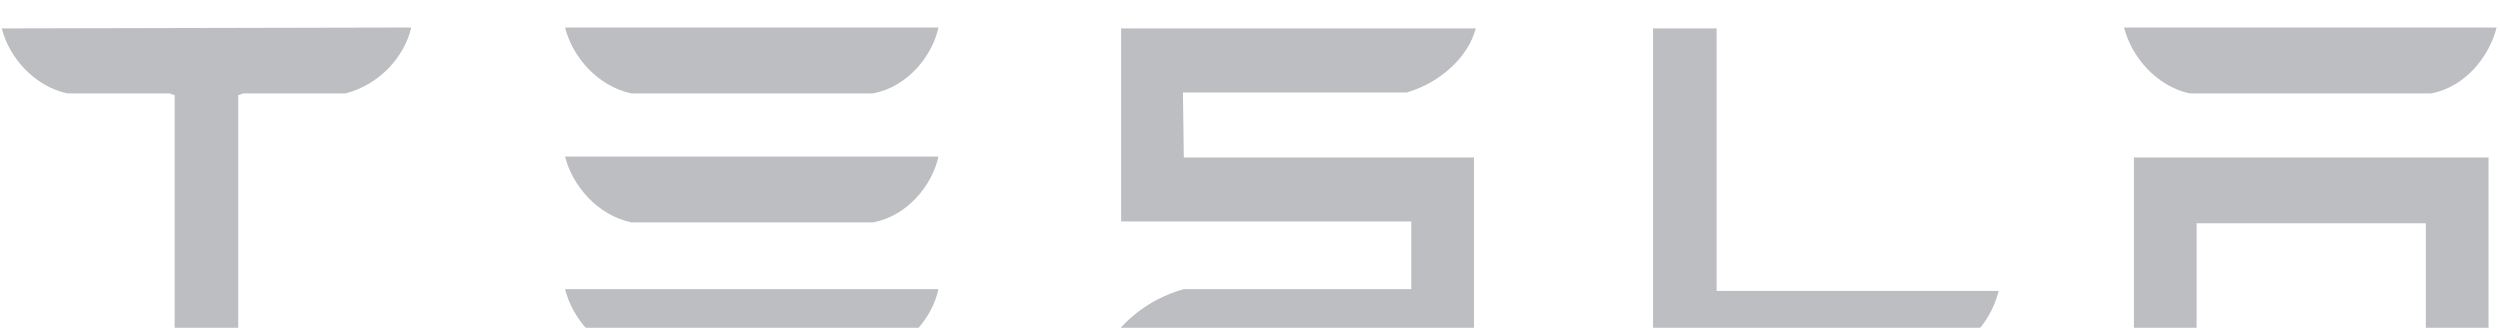 <svg width="183" height="24" viewBox="0 0 183 20" fill="none" xmlns="http://www.w3.org/2000/svg">
<g opacity="0.3" clip-path="url(#clip0_1505_3416)">
<path d="M156.203 9.524V23.986H160.791V14.345H177.571V23.986H182.16V9.524H156.203ZM160.267 4.835H177.965C180.456 4.373 182.225 2.127 182.75 0.014H155.482C156.006 2.127 157.842 4.307 160.267 4.835ZM142.241 23.986C144.535 22.995 145.781 21.279 146.305 19.297H125.657V0.08H121.004V23.986H142.241V23.986ZM86.591 4.769H102.978C105.469 4.043 107.501 2.127 108.025 0.08H82.068V14.212H103.306V19.165H86.656C84.034 19.892 81.806 21.675 80.692 23.986H107.894V9.524H86.656L86.591 4.769ZM46.213 4.835H63.911C66.402 4.373 68.237 2.127 68.696 0.014H41.363C41.887 2.127 43.722 4.307 46.213 4.835ZM46.213 14.278H63.911C66.402 13.816 68.237 11.571 68.696 9.458H41.363C41.887 11.571 43.722 13.75 46.213 14.278ZM46.213 23.986H63.911C66.402 23.524 68.237 21.279 68.696 19.165H41.363C41.887 21.279 43.722 23.524 46.213 23.986Z" fill="#202430"/>
<path d="M0.133 0.08C0.657 2.193 2.493 4.307 4.918 4.835H12.39L12.784 4.967V23.92H17.438V4.967L17.831 4.835H25.303C27.794 4.175 29.564 2.193 30.088 0.08V0.014L0.133 0.08Z" fill="#202430"/>
</g>
<defs>
<clipPath id="clip0_1505_3416">
<rect width="182.682" height="24" fill="white" transform="translate(0.133)"/>
</clipPath>
</defs>
</svg>
